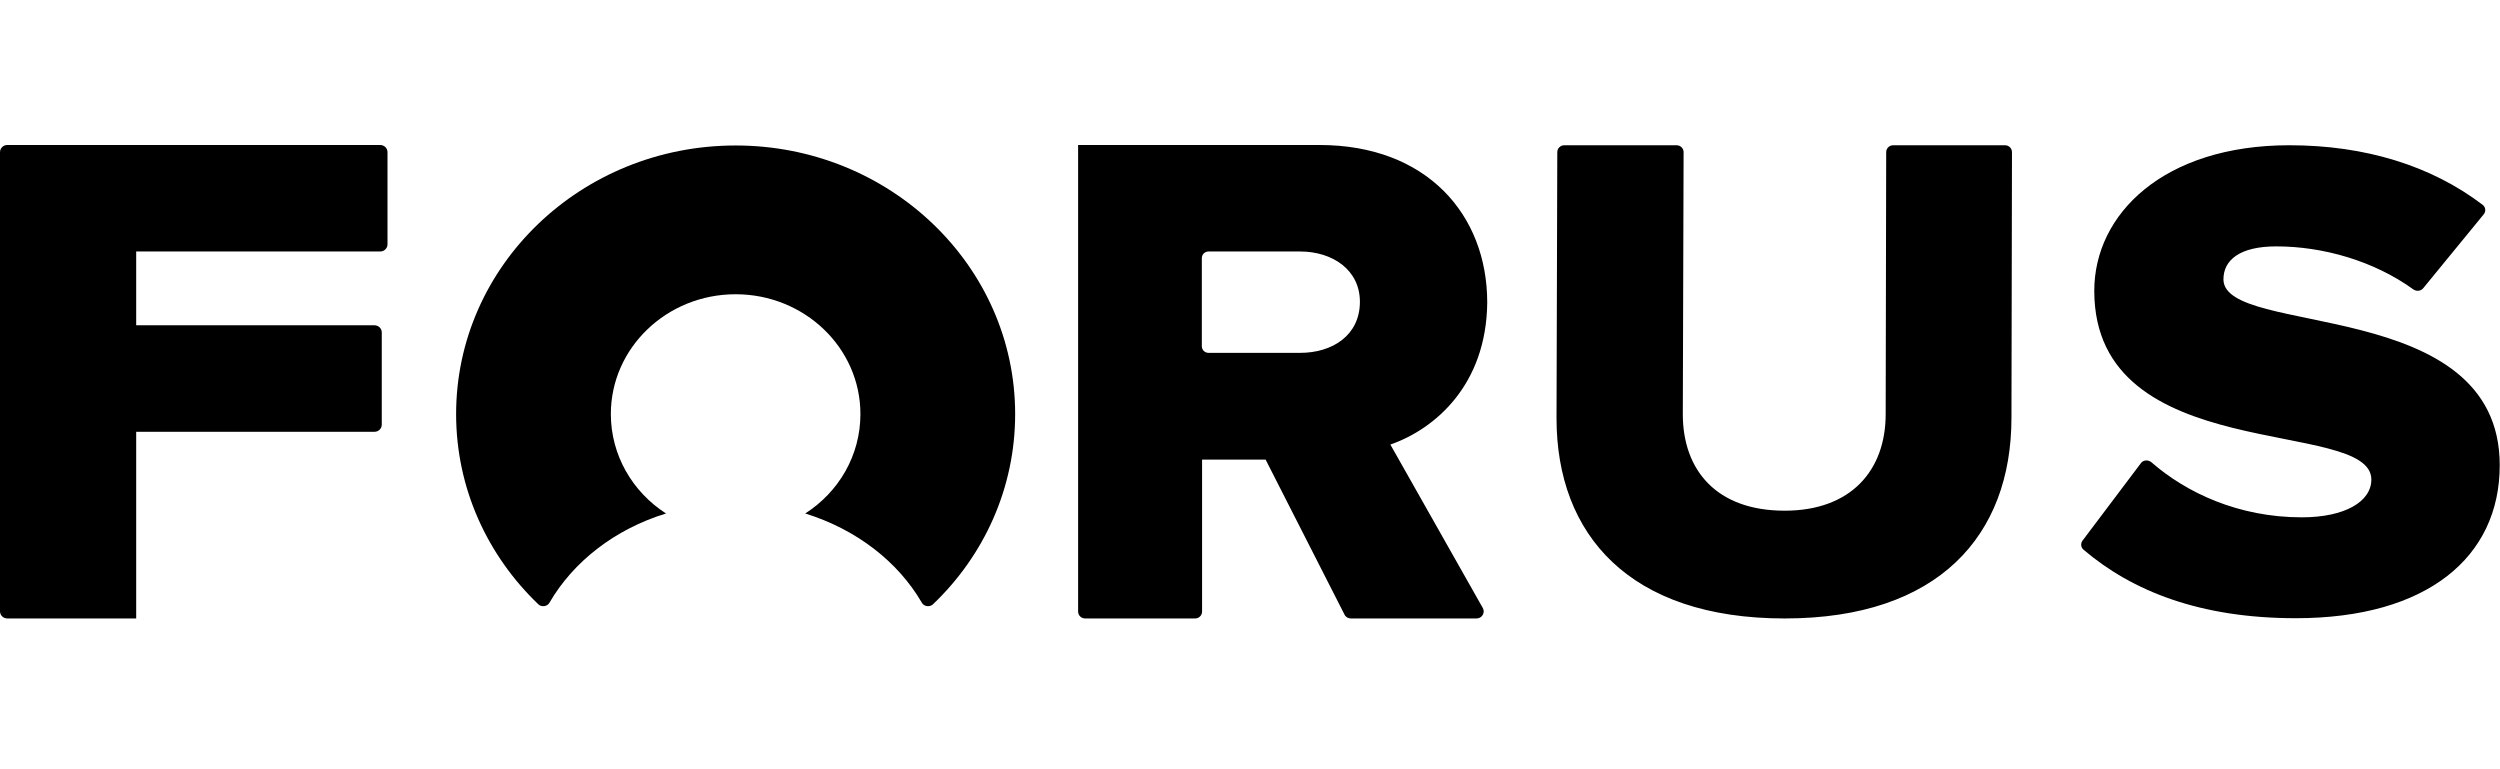 <svg xmlns="http://www.w3.org/2000/svg" xmlns:xlink="http://www.w3.org/1999/xlink" width="130" height="40" version="1.1" viewBox="0 0 130 25">
    <title>08CEB99D-1C99-40C7-81F1-4D615454C512</title>
    <desc>Created with sketchtool.</desc>
    <g id="Page-1" fill="none" fill-rule="evenodd" stroke="none" stroke-width="1">
        <g id="Home-v3.4" fill="#000" transform="translate(-261, -33)"><g id="HEADER" transform="translate(0, -1)">
            <g id="forus-logo" transform="translate(261, 34)">
                <g id="Symbol_9_" transform="translate(23.636, 0)">
                    <path id="Shape" d="M14.617,0.065 C6.585,0.065 0.082,6.322 0.082,14.031 C0.082,17.905 1.721,21.399 4.358,23.925 C4.522,24.082 4.822,24.043 4.932,23.847 C6.175,21.7 8.347,20.012 10.997,19.201 C9.262,18.088 8.128,16.177 8.128,14.031 C8.128,10.588 11.038,7.801 14.617,7.801 C18.196,7.801 21.106,10.588 21.106,14.031 C21.106,16.19 19.972,18.088 18.237,19.201 C20.888,20.025 23.06,21.7 24.303,23.847 C24.412,24.043 24.713,24.082 24.877,23.925 C27.527,21.399 29.152,17.892 29.152,14.031 C29.152,6.322 22.636,0.065 14.617,0.065 Z"/>
                </g>
                <g id="Forus_9_" fill-rule="nonzero">
                    <path id="Shape" d="M7.082,5.577 L7.082,9.415 L19.473,9.415 C19.676,9.415 19.852,9.575 19.852,9.787 L19.852,14.581 C19.852,14.78 19.69,14.953 19.473,14.953 L7.082,14.953 L7.082,24.66 L0.379,24.66 C0.176,24.66 0,24.501 0,24.288 L0,22.96 L0,1.514 L0,0.412 C0,0.212 0.163,0.04 0.379,0.04 L19.771,0.04 C19.974,0.04 20.15,0.199 20.15,0.412 L20.15,5.206 C20.15,5.405 19.988,5.577 19.771,5.577 L7.082,5.577 L7.082,5.577 Z M72.299,15.617 L77.106,24.116 C77.242,24.355 77.066,24.66 76.781,24.66 L70.241,24.66 C70.105,24.66 69.97,24.58 69.916,24.461 L65.812,16.4 L62.508,16.4 L62.508,24.302 C62.508,24.501 62.346,24.66 62.143,24.66 L56.428,24.66 C56.225,24.66 56.062,24.501 56.062,24.302 L56.062,0.04 L68.616,0.04 C74.181,0.04 77.336,3.652 77.336,8.233 C77.296,12.509 74.628,14.807 72.299,15.617 L72.299,15.617 Z M67.6,5.577 L62.847,5.577 C62.644,5.577 62.495,5.737 62.495,5.923 L62.495,10.504 C62.495,10.703 62.657,10.849 62.847,10.849 L67.6,10.849 C69.293,10.849 70.715,9.933 70.715,8.193 C70.715,6.534 69.293,5.577 67.6,5.577 L67.6,5.577 Z M104.596,14.222 C104.596,20.344 100.804,24.66 92.801,24.66 C84.73,24.66 80.939,20.304 80.939,14.249 L80.979,0.412 C80.979,0.212 81.142,0.053 81.345,0.053 L87.181,0.053 C87.384,0.053 87.547,0.212 87.547,0.412 L87.506,14.037 C87.506,16.958 89.267,19.056 92.801,19.056 C96.254,19.056 98.055,16.958 98.055,14.037 L98.082,0.412 C98.082,0.212 98.245,0.053 98.448,0.053 L104.257,0.053 C104.46,0.053 104.623,0.212 104.623,0.412 L104.596,14.222 L104.596,14.222 Z M118.368,5.312 C116.458,5.312 115.619,6.029 115.619,7.025 C115.619,10.053 129.986,7.848 129.986,16.692 C129.986,21.473 126.208,24.647 119.383,24.647 C114.4,24.647 110.879,23.239 108.347,21.088 C108.198,20.968 108.184,20.756 108.293,20.61 L111.326,16.586 C111.448,16.414 111.705,16.4 111.868,16.533 C113.696,18.127 116.404,19.401 119.695,19.401 C121.943,19.401 123.31,18.578 123.31,17.436 C123.31,14.183 108.902,16.799 108.902,7.622 C108.902,3.625 112.518,0.053 119.045,0.053 C122.985,0.053 126.425,1.115 129.093,3.147 C129.255,3.267 129.282,3.493 129.147,3.652 L126.005,7.49 C125.883,7.636 125.667,7.662 125.504,7.556 C123.432,6.055 120.778,5.312 118.368,5.312 L118.368,5.312 Z"/>
                </g>
            </g>
        </g>
    </g>
    </g>
</svg>